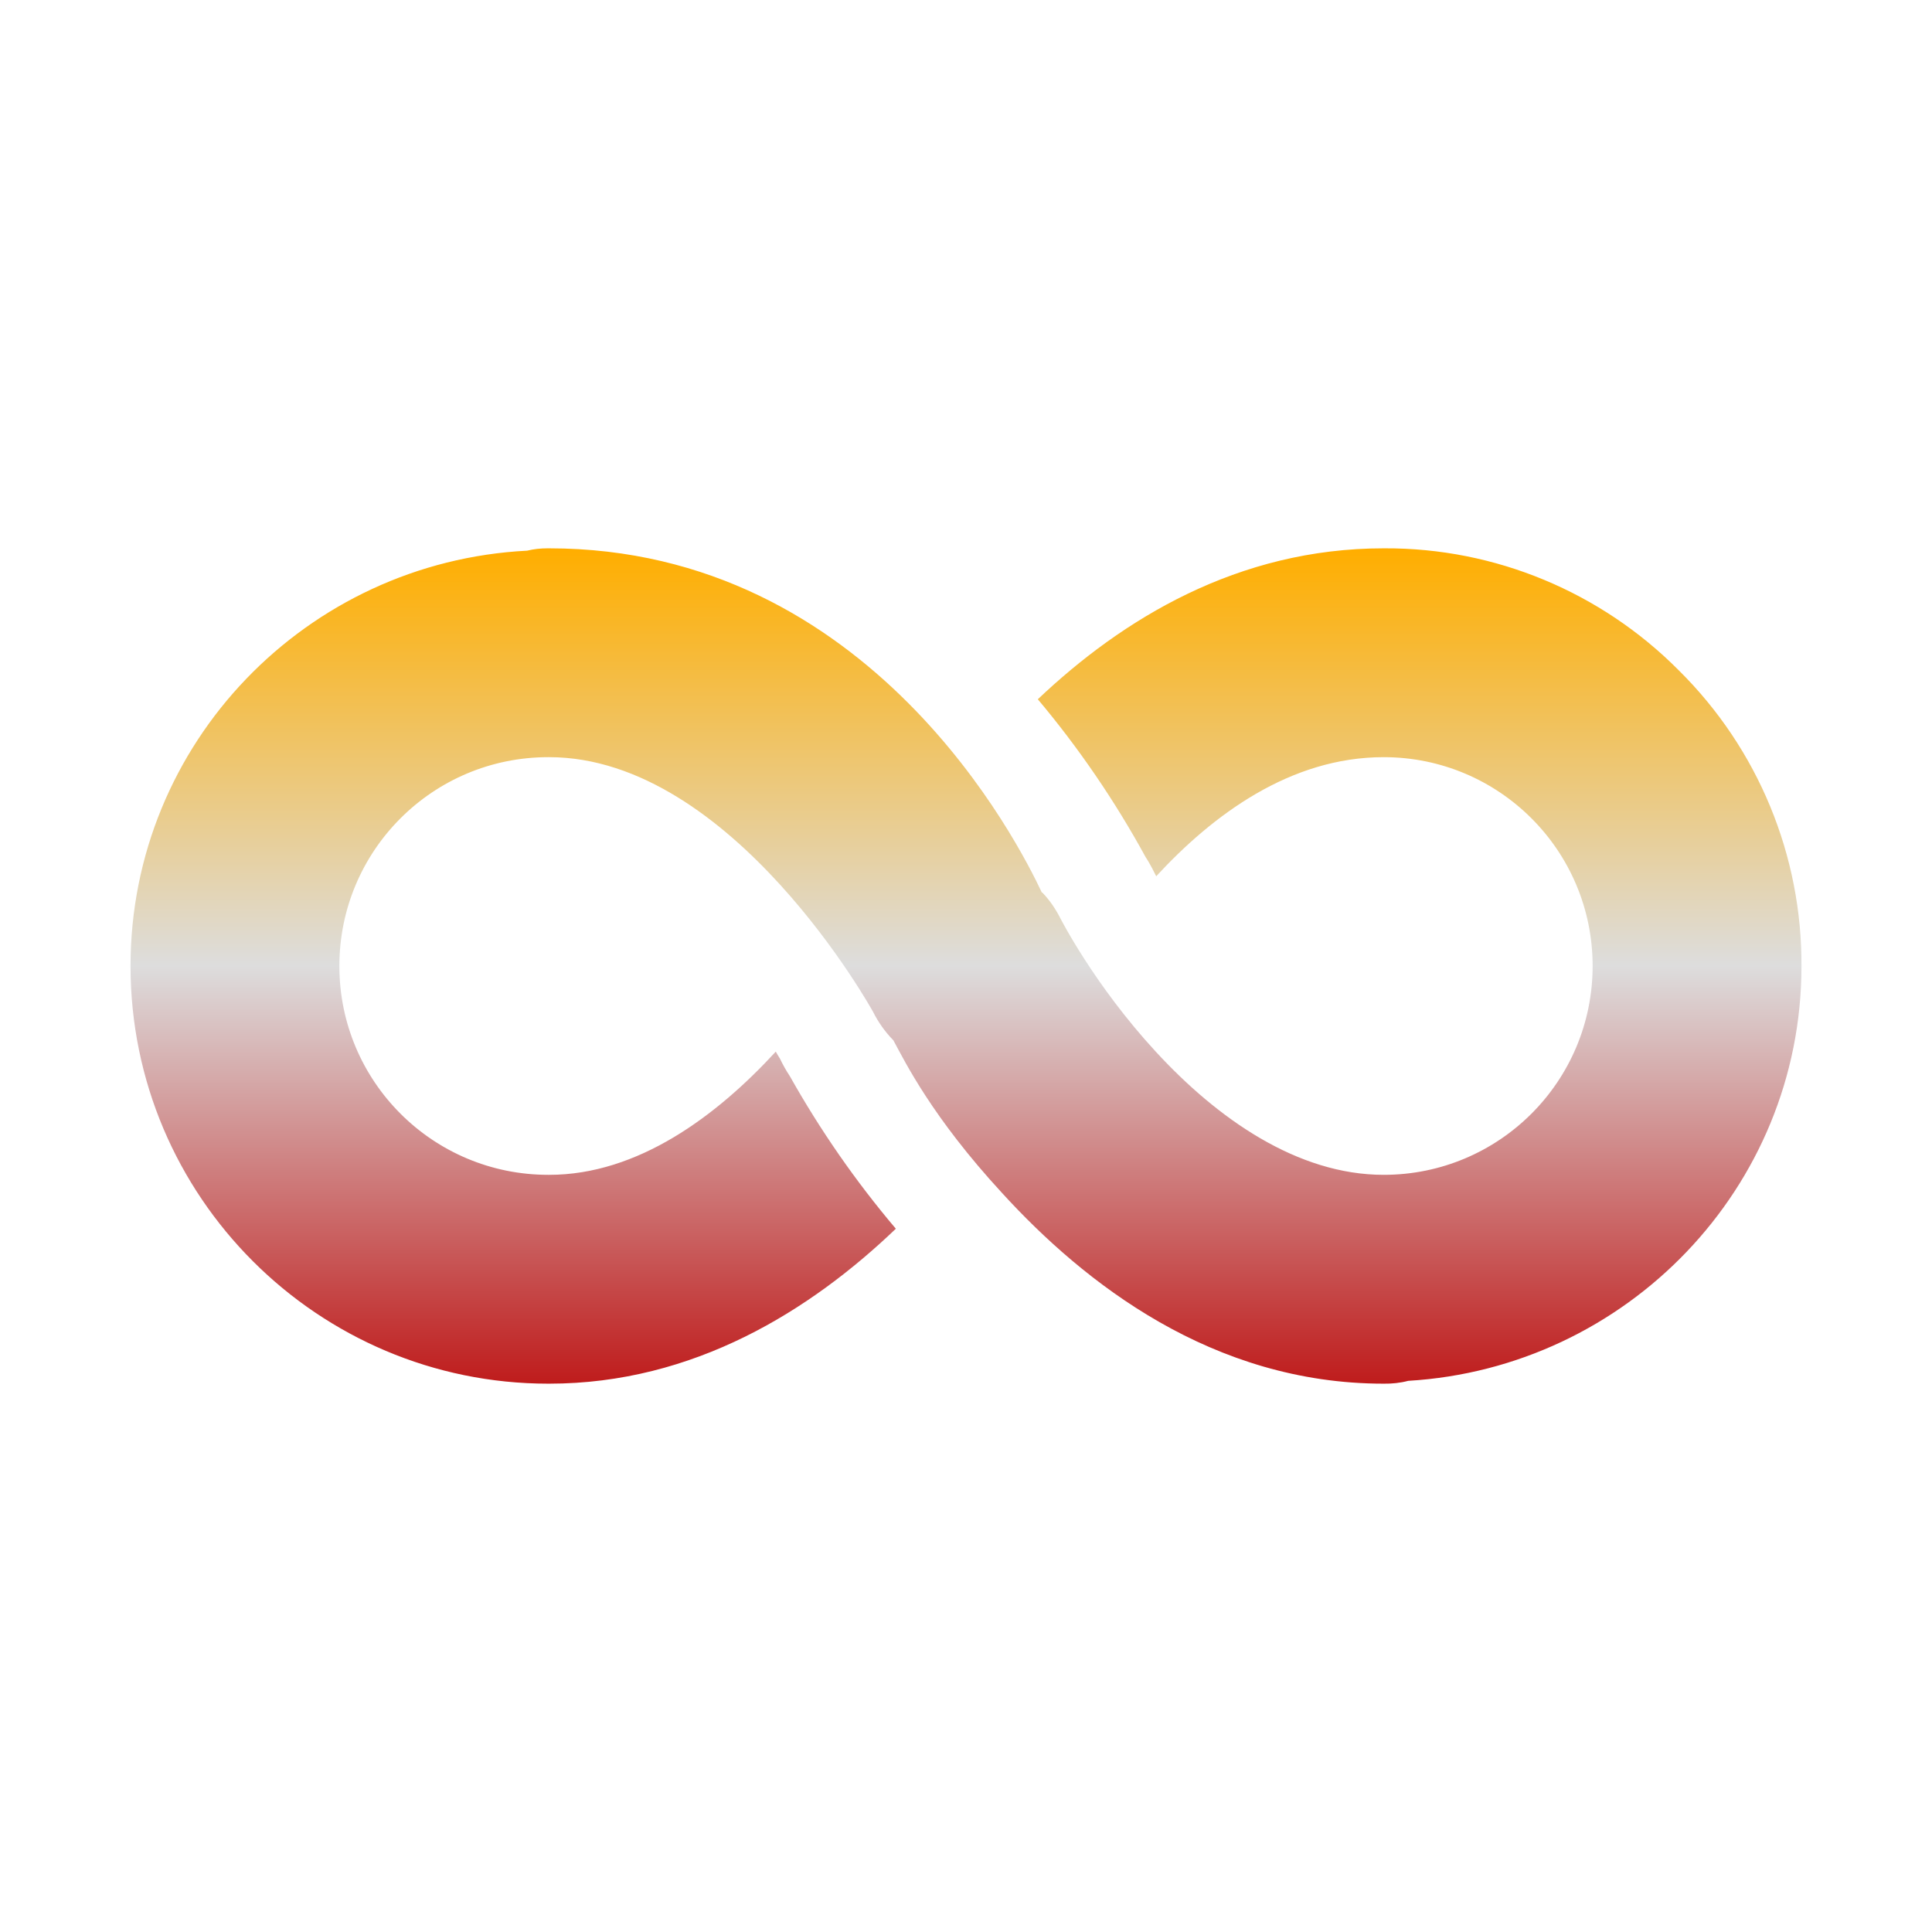 <svg xmlns="http://www.w3.org/2000/svg" xmlns:xlink="http://www.w3.org/1999/xlink" width="64px" height="64px" viewBox="0 0 64 64" version="1.1">
<defs>
<linearGradient id="linear0" gradientUnits="userSpaceOnUse" x1="0" y1="0" x2="0" y2="1" gradientTransform="matrix(55.351,0,0,27.676,4.324,18.162)">
<stop offset="0" style="stop-color:#ffae00;stop-opacity:1;"/>
<stop offset="0.5" style="stop-color:#dddddd;stop-opacity:1;"/>
<stop offset="1" style="stop-color:#bf1d1d;stop-opacity:1;"/>
</linearGradient>
</defs>
<g id="surface1">
<path style=" stroke:none;fill-rule:nonzero;fill:url(#linear0);" d="M 18.137 18.164 C 17.906 18.164 17.68 18.188 17.461 18.242 C 10.164 18.613 4.324 24.609 4.324 32 C 4.324 39.637 10.527 45.836 18.164 45.836 L 18.188 45.836 C 22.988 45.836 26.852 43.406 29.676 40.703 C 28.348 39.137 27.172 37.441 26.164 35.648 C 26.039 35.461 25.934 35.27 25.836 35.066 C 25.789 34.996 25.742 34.914 25.699 34.836 C 23.746 36.961 21.137 38.918 18.191 38.918 L 18.164 38.918 C 14.336 38.918 11.242 35.824 11.242 32 C 11.242 28.176 14.336 25.082 18.164 25.082 L 18.188 25.082 C 24.27 25.082 28.918 33.512 28.918 33.512 C 29.094 33.863 29.324 34.188 29.594 34.461 C 29.988 35.188 30.875 37 33.188 39.512 C 35.918 42.504 40.164 45.836 45.836 45.836 C 46.113 45.84 46.383 45.812 46.648 45.742 C 53.879 45.312 59.664 39.352 59.676 32.027 C 59.699 28.34 58.238 24.809 55.621 22.215 C 53.043 19.613 49.527 18.148 45.863 18.164 L 45.836 18.164 C 41 18.164 37.176 20.512 34.379 23.164 C 35.738 24.781 36.938 26.539 37.949 28.391 C 38.031 28.512 38.098 28.637 38.164 28.758 L 38.301 29.027 C 40.16 27.012 42.727 25.082 45.836 25.082 C 49.66 25.082 52.758 28.176 52.758 32 C 52.758 35.824 49.66 38.918 45.836 38.918 C 42.973 38.918 40.324 37.051 38.285 34.836 C 36.242 32.621 35.121 30.41 35.121 30.41 C 34.961 30.098 34.766 29.812 34.527 29.566 L 34.512 29.566 C 33.77 27.988 28.852 18.164 18.188 18.164 Z M 18.137 18.164 "/>
</g>
</svg>
